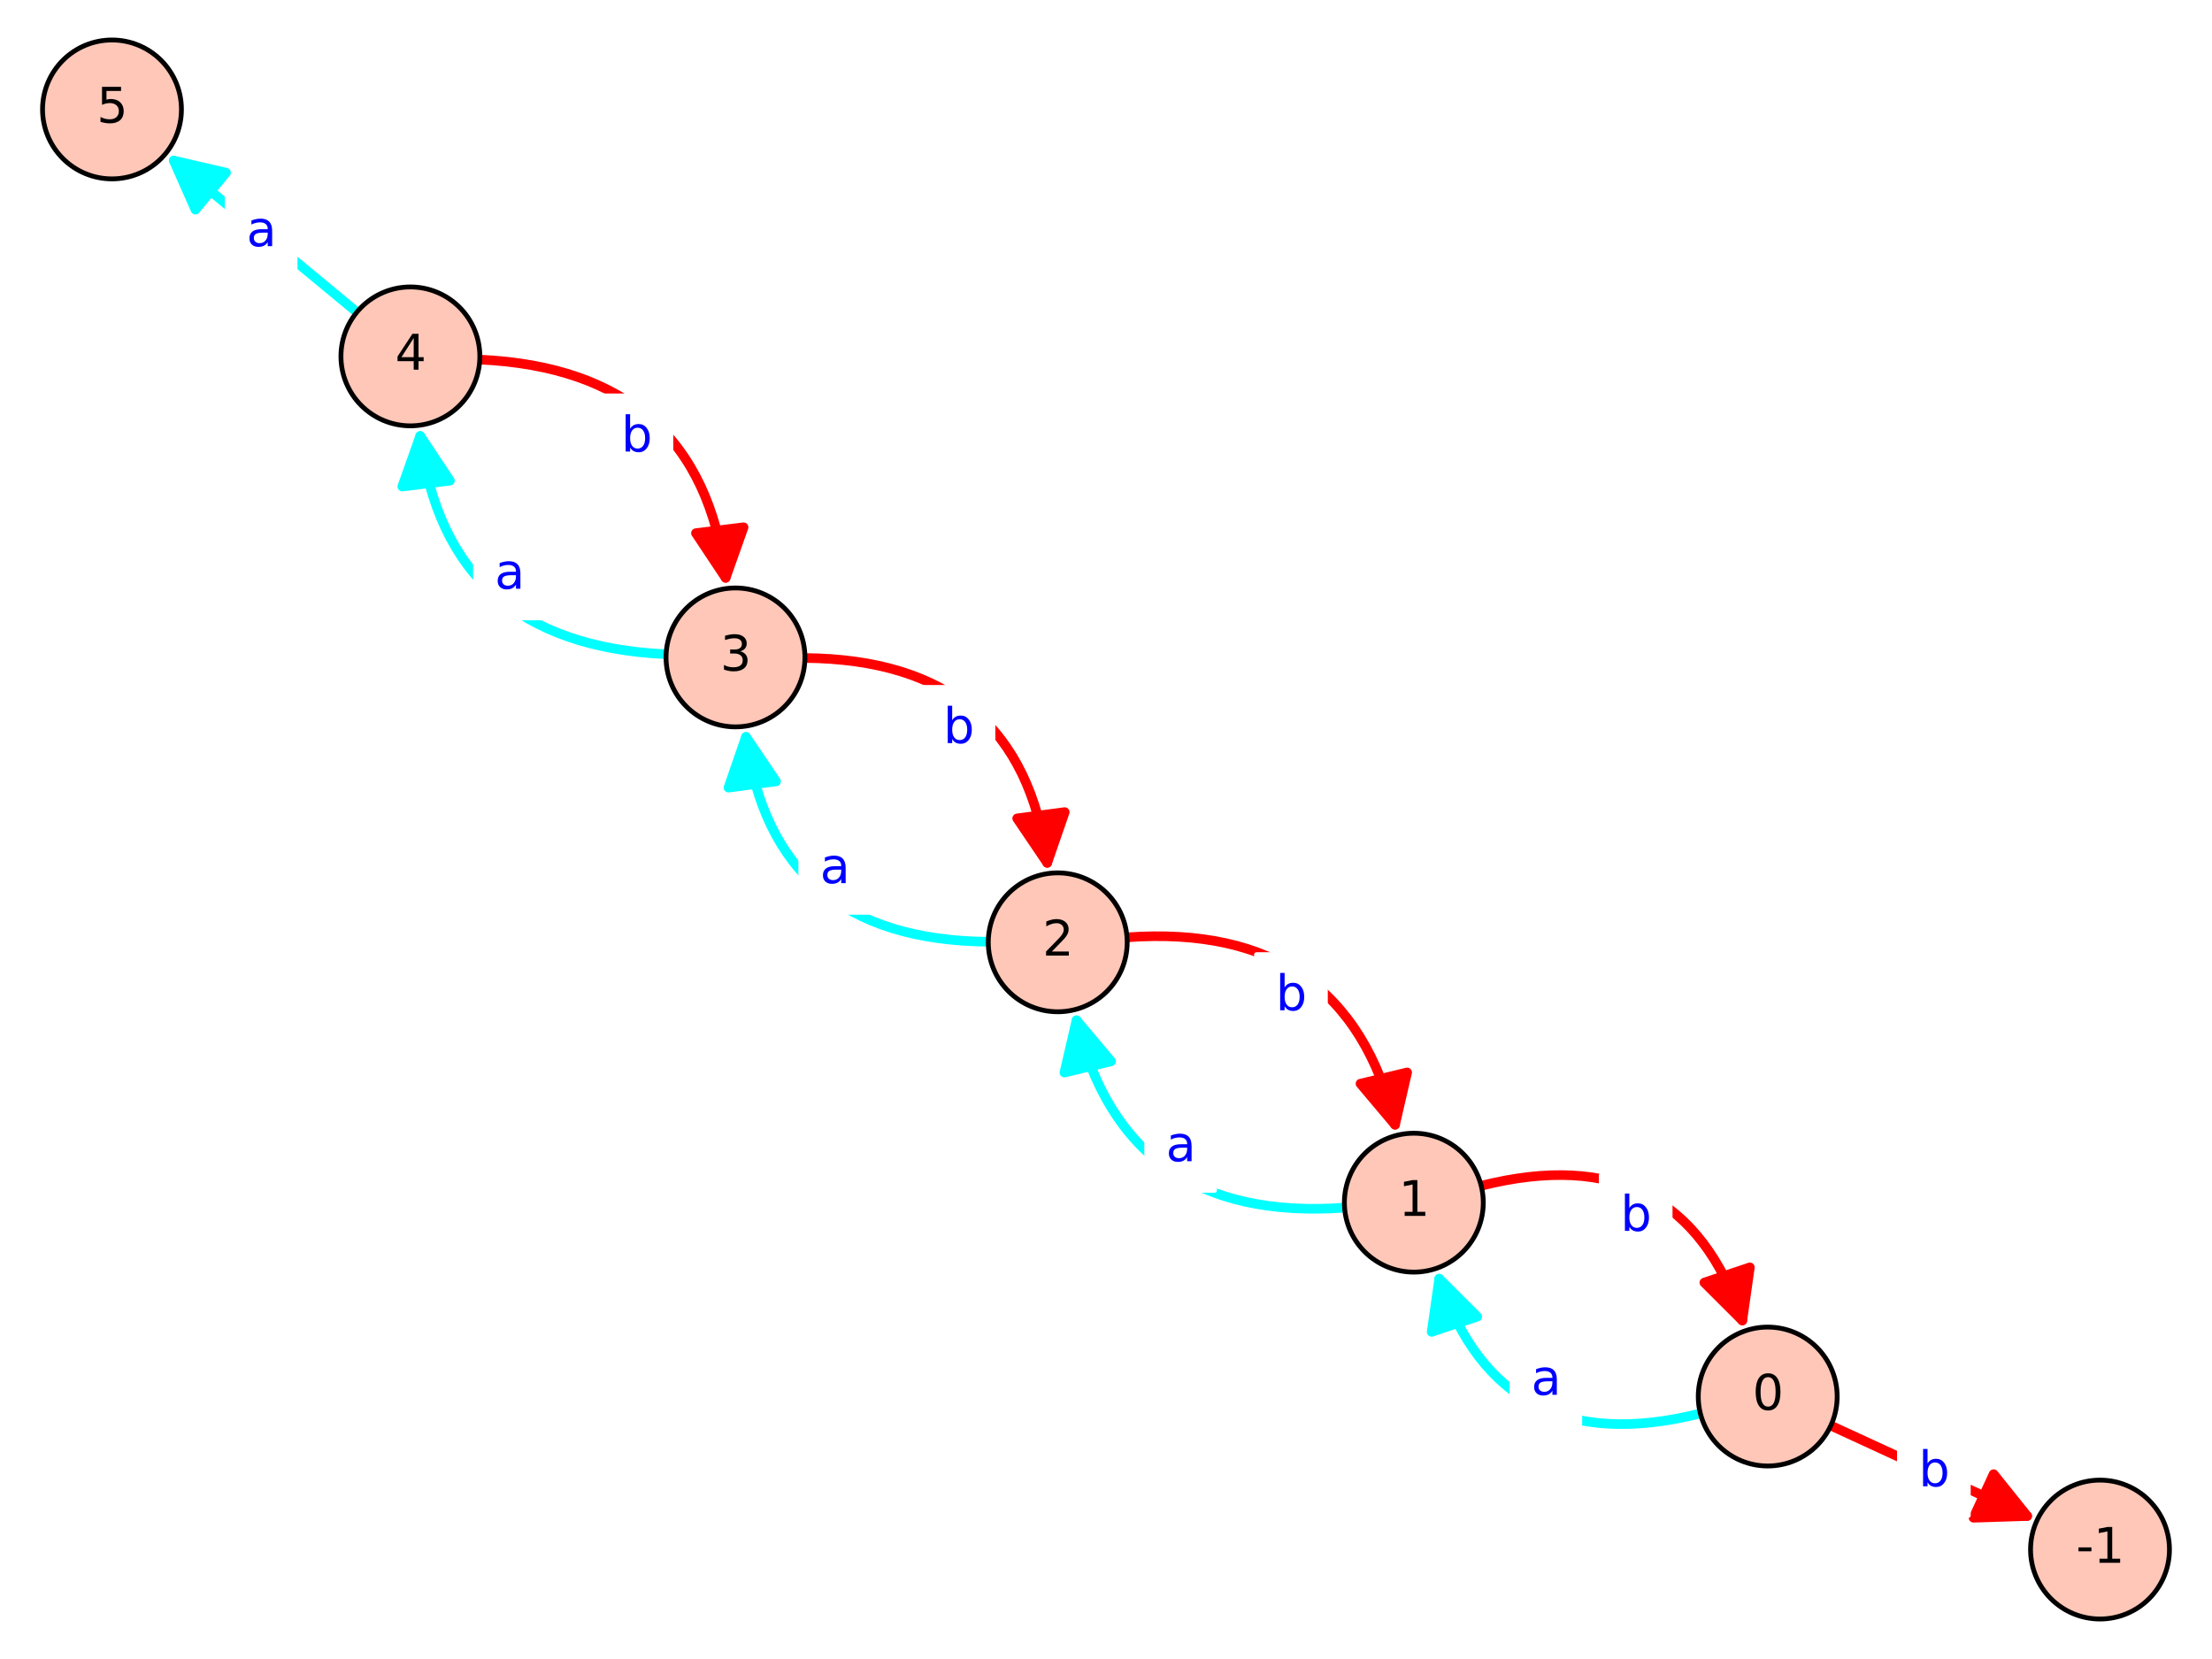 <?xml version="1.0" encoding="utf-8" standalone="no"?>
<!DOCTYPE svg PUBLIC "-//W3C//DTD SVG 1.1//EN"
  "http://www.w3.org/Graphics/SVG/1.1/DTD/svg11.dtd">
<svg xmlns:xlink="http://www.w3.org/1999/xlink" width="460.8pt" height="345.6pt" viewBox="0 0 460.8 345.6" xmlns="http://www.w3.org/2000/svg" version="1.1">
 <defs>
  <style type="text/css">*{stroke-linejoin: round; stroke-linecap: butt}</style>
 </defs>
 <g id="figure_1">
  <g id="patch_1">
   <path d="M 0 345.6 
L 460.8 345.6 
L 460.8 0 
L 0 0 
z
" style="fill: #ffffff"/>
  </g>
  <g id="axes_1">
   <g id="patch_2">
    <path d="M 0 343.849 
L 460.8 343.849 
L 460.8 1.751 
L 0 1.751 
z
" style="fill: #ffffff"/>
   </g>
   <g id="patch_3">
    <path d="M 234.776 195.265 
Q 280.421 191.983 290.616 234.299 
" clip-path="url(#p5b050110ba)" style="fill: none; stroke: #ff0000; stroke-width: 2; stroke-linecap: round"/>
    <path d="M 293.134 223.406 
L 290.616 234.299 
L 283.413 225.748 
z
" clip-path="url(#p5b050110ba)" style="fill: #ff0000; stroke: #ff0000; stroke-width: 2; stroke-linecap: round"/>
   </g>
   <g id="patch_4">
    <path d="M 224.258 212.542 
Q 234.454 254.857 280.098 251.575 
" clip-path="url(#p5b050110ba)" style="fill: none; stroke: #00ffff; stroke-width: 2; stroke-linecap: round"/>
    <path d="M 221.74 223.435 
L 224.258 212.542 
L 231.461 221.092 
z
" clip-path="url(#p5b050110ba)" style="fill: #00ffff; stroke: #00ffff; stroke-width: 2; stroke-linecap: round"/>
   </g>
   <g id="patch_5">
    <path d="M 218.159 179.743 
Q 212.575 137.452 167.682 137.074 
" clip-path="url(#p5b050110ba)" style="fill: none; stroke: #ff0000; stroke-width: 2; stroke-linecap: round"/>
    <path d="M 221.807 169.174 
L 218.159 179.743 
L 211.893 170.484 
z
" clip-path="url(#p5b050110ba)" style="fill: #ff0000; stroke: #ff0000; stroke-width: 2; stroke-linecap: round"/>
   </g>
   <g id="patch_6">
    <path d="M 205.878 196.181 
Q 160.986 195.803 155.402 153.512 
" clip-path="url(#p5b050110ba)" style="fill: none; stroke: #00ffff; stroke-width: 2; stroke-linecap: round"/>
    <path d="M 151.754 164.08 
L 155.402 153.512 
L 161.668 162.771 
z
" clip-path="url(#p5b050110ba)" style="fill: #00ffff; stroke: #00ffff; stroke-width: 2; stroke-linecap: round"/>
   </g>
   <g id="patch_7">
    <path d="M 151.168 120.374 
Q 145.813 77.024 99.946 74.91 
" clip-path="url(#p5b050110ba)" style="fill: none; stroke: #ff0000; stroke-width: 2; stroke-linecap: round"/>
    <path d="M 154.904 109.837 
L 151.168 120.374 
L 144.979 111.063 
z
" clip-path="url(#p5b050110ba)" style="fill: #ff0000; stroke: #ff0000; stroke-width: 2; stroke-linecap: round"/>
   </g>
   <g id="patch_8">
    <path d="M 138.763 136.286 
Q 92.896 134.172 87.541 90.822 
" clip-path="url(#p5b050110ba)" style="fill: none; stroke: #00ffff; stroke-width: 2; stroke-linecap: round"/>
    <path d="M 83.805 101.359 
L 87.541 90.822 
L 93.729 100.133 
z
" clip-path="url(#p5b050110ba)" style="fill: #00ffff; stroke: #00ffff; stroke-width: 2; stroke-linecap: round"/>
   </g>
   <g id="patch_9">
    <path d="M 362.957 275.081 
Q 350.099 236.578 308.56 247.013 
" clip-path="url(#p5b050110ba)" style="fill: none; stroke: #ff0000; stroke-width: 2; stroke-linecap: round"/>
    <path d="M 364.532 264.012 
L 362.957 275.081 
L 355.047 267.18 
z
" clip-path="url(#p5b050110ba)" style="fill: #ff0000; stroke: #ff0000; stroke-width: 2; stroke-linecap: round"/>
   </g>
   <g id="patch_10">
    <path d="M 354.217 294.45 
Q 312.678 304.884 299.819 266.381 
" clip-path="url(#p5b050110ba)" style="fill: none; stroke: #00ffff; stroke-width: 2; stroke-linecap: round"/>
    <path d="M 298.244 277.45 
L 299.819 266.381 
L 307.73 274.282 
z
" clip-path="url(#p5b050110ba)" style="fill: #00ffff; stroke: #00ffff; stroke-width: 2; stroke-linecap: round"/>
   </g>
   <g id="matplotlib.axis_1"/>
   <g id="matplotlib.axis_2"/>
   <g id="patch_11">
    <path d="M 422.299 315.815 
Q 402.86 306.864 381.389 296.976 
" clip-path="url(#p5b050110ba)" style="fill: none; stroke: #ff0000; stroke-width: 2; stroke-linecap: round"/>
    <path d="M 415.307 307.091 
L 422.299 315.815 
L 411.124 316.174 
z
" clip-path="url(#p5b050110ba)" style="fill: #ff0000; stroke: #ff0000; stroke-width: 2; stroke-linecap: round"/>
   </g>
   <g id="patch_12">
    <path d="M 74.348 65.02 
Q 54.411 48.521 36.198 33.447 
" clip-path="url(#p5b050110ba)" style="fill: none; stroke: #00ffff; stroke-width: 2; stroke-linecap: round"/>
    <path d="M 40.714 43.675 
L 36.198 33.447 
L 47.089 35.971 
z
" clip-path="url(#p5b050110ba)" style="fill: #00ffff; stroke: #00ffff; stroke-width: 2; stroke-linecap: round"/>
   </g>
   <g id="text_1">
    <g id="patch_13">
     <path d="M 261.755 216.541 
L 276.103 216.541 
L 276.103 198.863 
L 261.755 198.863 
z
" style="fill: #ffffff; stroke: #ffffff; stroke-linejoin: miter"/>
    </g>
    <!-- b -->
    <g style="fill: #0000ff" transform="translate(265.755 210.461) scale(0.1 -0.1)">
     <defs>
      <path id="DejaVuSans-62" d="M 3116 1747 
Q 3116 2381 2855 2742 
Q 2594 3103 2138 3103 
Q 1681 3103 1420 2742 
Q 1159 2381 1159 1747 
Q 1159 1113 1420 752 
Q 1681 391 2138 391 
Q 2594 391 2855 752 
Q 3116 1113 3116 1747 
z
M 1159 2969 
Q 1341 3281 1617 3432 
Q 1894 3584 2278 3584 
Q 2916 3584 3314 3078 
Q 3713 2572 3713 1747 
Q 3713 922 3314 415 
Q 2916 -91 2278 -91 
Q 1894 -91 1617 61 
Q 1341 213 1159 525 
L 1159 0 
L 581 0 
L 581 4863 
L 1159 4863 
L 1159 2969 
z
" transform="scale(0.016)"/>
     </defs>
     <use xlink:href="#DejaVuSans-62"/>
    </g>
   </g>
   <g id="text_2">
    <g id="patch_14">
     <path d="M 238.881 247.978 
L 253.009 247.978 
L 253.009 230.3 
L 238.881 230.3 
z
" style="fill: #ffffff; stroke: #ffffff; stroke-linejoin: miter"/>
    </g>
    <!-- a -->
    <g style="fill: #0000ff" transform="translate(242.881 241.898) scale(0.1 -0.1)">
     <defs>
      <path id="DejaVuSans-61" d="M 2194 1759 
Q 1497 1759 1228 1600 
Q 959 1441 959 1056 
Q 959 750 1161 570 
Q 1363 391 1709 391 
Q 2188 391 2477 730 
Q 2766 1069 2766 1631 
L 2766 1759 
L 2194 1759 
z
M 3341 1997 
L 3341 0 
L 2766 0 
L 2766 531 
Q 2569 213 2275 61 
Q 1981 -91 1556 -91 
Q 1019 -91 701 211 
Q 384 513 384 1019 
Q 384 1609 779 1909 
Q 1175 2209 1959 2209 
L 2766 2209 
L 2766 2266 
Q 2766 2663 2505 2880 
Q 2244 3097 1772 3097 
Q 1472 3097 1187 3025 
Q 903 2953 641 2809 
L 641 3341 
Q 956 3463 1253 3523 
Q 1550 3584 1831 3584 
Q 2591 3584 2966 3190 
Q 3341 2797 3341 1997 
z
" transform="scale(0.016)"/>
     </defs>
     <use xlink:href="#DejaVuSans-61"/>
    </g>
   </g>
   <g id="text_3">
    <g id="patch_15">
     <path d="M 192.503 160.879 
L 206.852 160.879 
L 206.852 143.201 
L 192.503 143.201 
z
" style="fill: #ffffff; stroke: #ffffff; stroke-linejoin: miter"/>
    </g>
    <!-- b -->
    <g style="fill: #0000ff" transform="translate(196.503 154.799) scale(0.1 -0.1)">
     <use xlink:href="#DejaVuSans-62"/>
    </g>
   </g>
   <g id="text_4">
    <g id="patch_16">
     <path d="M 166.819 190.054 
L 180.947 190.054 
L 180.947 172.376 
L 166.819 172.376 
z
" style="fill: #ffffff; stroke: #ffffff; stroke-linejoin: miter"/>
    </g>
    <!-- a -->
    <g style="fill: #0000ff" transform="translate(170.819 183.974) scale(0.1 -0.1)">
     <use xlink:href="#DejaVuSans-61"/>
    </g>
   </g>
   <g id="text_5">
    <g id="patch_17">
     <path d="M 125.409 100.15 
L 139.758 100.15 
L 139.758 82.472 
L 125.409 82.472 
z
" style="fill: #ffffff; stroke: #ffffff; stroke-linejoin: miter"/>
    </g>
    <!-- b -->
    <g style="fill: #0000ff" transform="translate(129.409 94.07) scale(0.1 -0.1)">
     <use xlink:href="#DejaVuSans-62"/>
    </g>
   </g>
   <g id="text_6">
    <g id="patch_18">
     <path d="M 99.061 128.724 
L 113.189 128.724 
L 113.189 111.046 
L 99.061 111.046 
z
" style="fill: #ffffff; stroke: #ffffff; stroke-linejoin: miter"/>
    </g>
    <!-- a -->
    <g style="fill: #0000ff" transform="translate(103.061 122.644) scale(0.1 -0.1)">
     <use xlink:href="#DejaVuSans-61"/>
    </g>
   </g>
   <g id="text_7">
    <g id="patch_19">
     <path d="M 333.569 262.494 
L 347.918 262.494 
L 347.918 244.815 
L 333.569 244.815 
z
" style="fill: #ffffff; stroke: #ffffff; stroke-linejoin: miter"/>
    </g>
    <!-- b -->
    <g style="fill: #0000ff" transform="translate(337.569 256.414) scale(0.1 -0.1)">
     <use xlink:href="#DejaVuSans-62"/>
    </g>
   </g>
   <g id="text_8">
    <g id="patch_20">
     <path d="M 314.969 296.647 
L 329.097 296.647 
L 329.097 278.969 
L 314.969 278.969 
z
" style="fill: #ffffff; stroke: #ffffff; stroke-linejoin: miter"/>
    </g>
    <!-- a -->
    <g style="fill: #0000ff" transform="translate(318.969 290.567) scale(0.1 -0.1)">
     <use xlink:href="#DejaVuSans-61"/>
    </g>
   </g>
   <g id="text_9">
    <g id="patch_21">
     <path d="M 395.685 315.703 
L 410.034 315.703 
L 410.034 298.024 
L 395.685 298.024 
z
" style="fill: #ffffff; stroke: #ffffff; stroke-linejoin: miter"/>
    </g>
    <!-- b -->
    <g style="fill: #0000ff" transform="translate(399.685 309.623) scale(0.1 -0.1)">
     <use xlink:href="#DejaVuSans-62"/>
    </g>
   </g>
   <g id="text_10">
    <g id="patch_22">
     <path d="M 47.347 57.36 
L 61.475 57.36 
L 61.475 39.682 
L 47.347 39.682 
z
" style="fill: #ffffff; stroke: #ffffff; stroke-linejoin: miter"/>
    </g>
    <!-- a -->
    <g style="fill: #0000ff" transform="translate(51.347 51.28) scale(0.1 -0.1)">
     <use xlink:href="#DejaVuSans-61"/>
    </g>
   </g>
   <g id="patch_23">
    <path d="M 437.471 337.27 
C 441.308 337.27 444.988 335.746 447.701 333.033 
C 450.414 330.319 451.938 326.639 451.938 322.802 
C 451.938 318.966 450.414 315.285 447.701 312.572 
C 444.988 309.859 441.308 308.335 437.471 308.335 
C 433.634 308.335 429.954 309.859 427.241 312.572 
C 424.528 315.285 423.003 318.966 423.003 322.802 
C 423.003 326.639 424.528 330.319 427.241 333.033 
C 429.954 335.746 433.634 337.27 437.471 337.27 
z
" style="fill: #fec7b8; stroke: #000000; stroke-linejoin: miter"/>
   </g>
   <g id="patch_24">
    <path d="M 368.248 305.392 
C 372.085 305.392 375.765 303.868 378.478 301.155 
C 381.191 298.442 382.716 294.762 382.716 290.925 
C 382.716 287.088 381.191 283.408 378.478 280.695 
C 375.765 277.981 372.085 276.457 368.248 276.457 
C 364.411 276.457 360.731 277.981 358.018 280.695 
C 355.305 283.408 353.781 287.088 353.781 290.925 
C 353.781 294.762 355.305 298.442 358.018 301.155 
C 360.731 303.868 364.411 305.392 368.248 305.392 
z
" style="fill: #fec7b8; stroke: #000000; stroke-linejoin: miter"/>
   </g>
   <g id="patch_25">
    <path d="M 294.528 265.005 
C 298.365 265.005 302.046 263.481 304.759 260.768 
C 307.472 258.055 308.996 254.374 308.996 250.538 
C 308.996 246.701 307.472 243.02 304.759 240.307 
C 302.046 237.594 298.365 236.07 294.528 236.07 
C 290.692 236.07 287.011 237.594 284.298 240.307 
C 281.585 243.02 280.061 246.701 280.061 250.538 
C 280.061 254.374 281.585 258.055 284.298 260.768 
C 287.011 263.481 290.692 265.005 294.528 265.005 
z
" style="fill: #fec7b8; stroke: #000000; stroke-linejoin: miter"/>
   </g>
   <g id="patch_26">
    <path d="M 220.346 210.77 
C 224.182 210.77 227.863 209.246 230.576 206.533 
C 233.289 203.82 234.813 200.14 234.813 196.303 
C 234.813 192.466 233.289 188.786 230.576 186.073 
C 227.863 183.36 224.182 181.835 220.346 181.835 
C 216.509 181.835 212.829 183.36 210.115 186.073 
C 207.402 188.786 205.878 192.466 205.878 196.303 
C 205.878 200.14 207.402 203.82 210.115 206.533 
C 212.829 209.246 216.509 210.77 220.346 210.77 
z
" style="fill: #fec7b8; stroke: #000000; stroke-linejoin: miter"/>
   </g>
   <g id="patch_27">
    <path d="M 153.215 151.42 
C 157.052 151.42 160.732 149.895 163.445 147.182 
C 166.158 144.469 167.683 140.789 167.683 136.952 
C 167.683 133.115 166.158 129.435 163.445 126.722 
C 160.732 124.009 157.052 122.484 153.215 122.484 
C 149.378 122.484 145.698 124.009 142.985 126.722 
C 140.272 129.435 138.748 133.115 138.748 136.952 
C 138.748 140.789 140.272 144.469 142.985 147.182 
C 145.698 149.895 149.378 151.42 153.215 151.42 
z
" style="fill: #fec7b8; stroke: #000000; stroke-linejoin: miter"/>
   </g>
   <g id="patch_28">
    <path d="M 85.493 88.711 
C 89.33 88.711 93.011 87.187 95.724 84.474 
C 98.437 81.761 99.961 78.081 99.961 74.244 
C 99.961 70.407 98.437 66.727 95.724 64.014 
C 93.011 61.301 89.33 59.776 85.493 59.776 
C 81.657 59.776 77.976 61.301 75.263 64.014 
C 72.55 66.727 71.026 70.407 71.026 74.244 
C 71.026 78.081 72.55 81.761 75.263 84.474 
C 77.976 87.187 81.657 88.711 85.493 88.711 
z
" style="fill: #fec7b8; stroke: #000000; stroke-linejoin: miter"/>
   </g>
   <g id="patch_29">
    <path d="M 23.329 37.265 
C 27.166 37.265 30.846 35.741 33.559 33.028 
C 36.272 30.315 37.797 26.634 37.797 22.798 
C 37.797 18.961 36.272 15.281 33.559 12.567 
C 30.846 9.854 27.166 8.33 23.329 8.33 
C 19.492 8.33 15.812 9.854 13.099 12.567 
C 10.386 15.281 8.862 18.961 8.862 22.798 
C 8.862 26.634 10.386 30.315 13.099 33.028 
C 15.812 35.741 19.492 37.265 23.329 37.265 
z
" style="fill: #fec7b8; stroke: #000000; stroke-linejoin: miter"/>
   </g>
   <g id="text_11">
    <!-- -1 -->
    <g transform="translate(432.486 325.562) scale(0.1 -0.1)">
     <defs>
      <path id="DejaVuSans-2d" d="M 313 2009 
L 1997 2009 
L 1997 1497 
L 313 1497 
L 313 2009 
z
" transform="scale(0.016)"/>
      <path id="DejaVuSans-31" d="M 794 531 
L 1825 531 
L 1825 4091 
L 703 3866 
L 703 4441 
L 1819 4666 
L 2450 4666 
L 2450 531 
L 3481 531 
L 3481 0 
L 794 0 
L 794 531 
z
" transform="scale(0.016)"/>
     </defs>
     <use xlink:href="#DejaVuSans-2d"/>
     <use xlink:href="#DejaVuSans-31" x="36.084"/>
    </g>
   </g>
   <g id="text_12">
    <!-- 2 -->
    <g transform="translate(217.164 199.062) scale(0.1 -0.1)">
     <defs>
      <path id="DejaVuSans-32" d="M 1228 531 
L 3431 531 
L 3431 0 
L 469 0 
L 469 531 
Q 828 903 1448 1529 
Q 2069 2156 2228 2338 
Q 2531 2678 2651 2914 
Q 2772 3150 2772 3378 
Q 2772 3750 2511 3984 
Q 2250 4219 1831 4219 
Q 1534 4219 1204 4116 
Q 875 4013 500 3803 
L 500 4441 
Q 881 4594 1212 4672 
Q 1544 4750 1819 4750 
Q 2544 4750 2975 4387 
Q 3406 4025 3406 3419 
Q 3406 3131 3298 2873 
Q 3191 2616 2906 2266 
Q 2828 2175 2409 1742 
Q 1991 1309 1228 531 
z
" transform="scale(0.016)"/>
     </defs>
     <use xlink:href="#DejaVuSans-32"/>
    </g>
   </g>
   <g id="text_13">
    <!-- 3 -->
    <g transform="translate(150.034 139.711) scale(0.1 -0.1)">
     <defs>
      <path id="DejaVuSans-33" d="M 2597 2516 
Q 3050 2419 3304 2112 
Q 3559 1806 3559 1356 
Q 3559 666 3084 287 
Q 2609 -91 1734 -91 
Q 1441 -91 1130 -33 
Q 819 25 488 141 
L 488 750 
Q 750 597 1062 519 
Q 1375 441 1716 441 
Q 2309 441 2620 675 
Q 2931 909 2931 1356 
Q 2931 1769 2642 2001 
Q 2353 2234 1838 2234 
L 1294 2234 
L 1294 2753 
L 1863 2753 
Q 2328 2753 2575 2939 
Q 2822 3125 2822 3475 
Q 2822 3834 2567 4026 
Q 2313 4219 1838 4219 
Q 1578 4219 1281 4162 
Q 984 4106 628 3988 
L 628 4550 
Q 988 4650 1302 4700 
Q 1616 4750 1894 4750 
Q 2613 4750 3031 4423 
Q 3450 4097 3450 3541 
Q 3450 3153 3228 2886 
Q 3006 2619 2597 2516 
z
" transform="scale(0.016)"/>
     </defs>
     <use xlink:href="#DejaVuSans-33"/>
    </g>
   </g>
   <g id="text_14">
    <!-- 4 -->
    <g transform="translate(82.312 77.003) scale(0.1 -0.1)">
     <defs>
      <path id="DejaVuSans-34" d="M 2419 4116 
L 825 1625 
L 2419 1625 
L 2419 4116 
z
M 2253 4666 
L 3047 4666 
L 3047 1625 
L 3713 1625 
L 3713 1100 
L 3047 1100 
L 3047 0 
L 2419 0 
L 2419 1100 
L 313 1100 
L 313 1709 
L 2253 4666 
z
" transform="scale(0.016)"/>
     </defs>
     <use xlink:href="#DejaVuSans-34"/>
    </g>
   </g>
   <g id="text_15">
    <!-- 5 -->
    <g transform="translate(20.148 25.557) scale(0.1 -0.1)">
     <defs>
      <path id="DejaVuSans-35" d="M 691 4666 
L 3169 4666 
L 3169 4134 
L 1269 4134 
L 1269 2991 
Q 1406 3038 1543 3061 
Q 1681 3084 1819 3084 
Q 2600 3084 3056 2656 
Q 3513 2228 3513 1497 
Q 3513 744 3044 326 
Q 2575 -91 1722 -91 
Q 1428 -91 1123 -41 
Q 819 9 494 109 
L 494 744 
Q 775 591 1075 516 
Q 1375 441 1709 441 
Q 2250 441 2565 725 
Q 2881 1009 2881 1497 
Q 2881 1984 2565 2268 
Q 2250 2553 1709 2553 
Q 1456 2553 1204 2497 
Q 953 2441 691 2322 
L 691 4666 
z
" transform="scale(0.016)"/>
     </defs>
     <use xlink:href="#DejaVuSans-35"/>
    </g>
   </g>
   <g id="text_16">
    <!-- 0 -->
    <g transform="translate(365.067 293.684) scale(0.1 -0.1)">
     <defs>
      <path id="DejaVuSans-30" d="M 2034 4250 
Q 1547 4250 1301 3770 
Q 1056 3291 1056 2328 
Q 1056 1369 1301 889 
Q 1547 409 2034 409 
Q 2525 409 2770 889 
Q 3016 1369 3016 2328 
Q 3016 3291 2770 3770 
Q 2525 4250 2034 4250 
z
M 2034 4750 
Q 2819 4750 3233 4129 
Q 3647 3509 3647 2328 
Q 3647 1150 3233 529 
Q 2819 -91 2034 -91 
Q 1250 -91 836 529 
Q 422 1150 422 2328 
Q 422 3509 836 4129 
Q 1250 4750 2034 4750 
z
" transform="scale(0.016)"/>
     </defs>
     <use xlink:href="#DejaVuSans-30"/>
    </g>
   </g>
   <g id="text_17">
    <!-- 1 -->
    <g transform="translate(291.347 253.297) scale(0.1 -0.1)">
     <use xlink:href="#DejaVuSans-31"/>
    </g>
   </g>
  </g>
 </g>
 <defs>
  <clipPath id="p5b050110ba">
   <rect x="0" y="1.751" width="460.8" height="342.098"/>
  </clipPath>
 </defs>
</svg>
